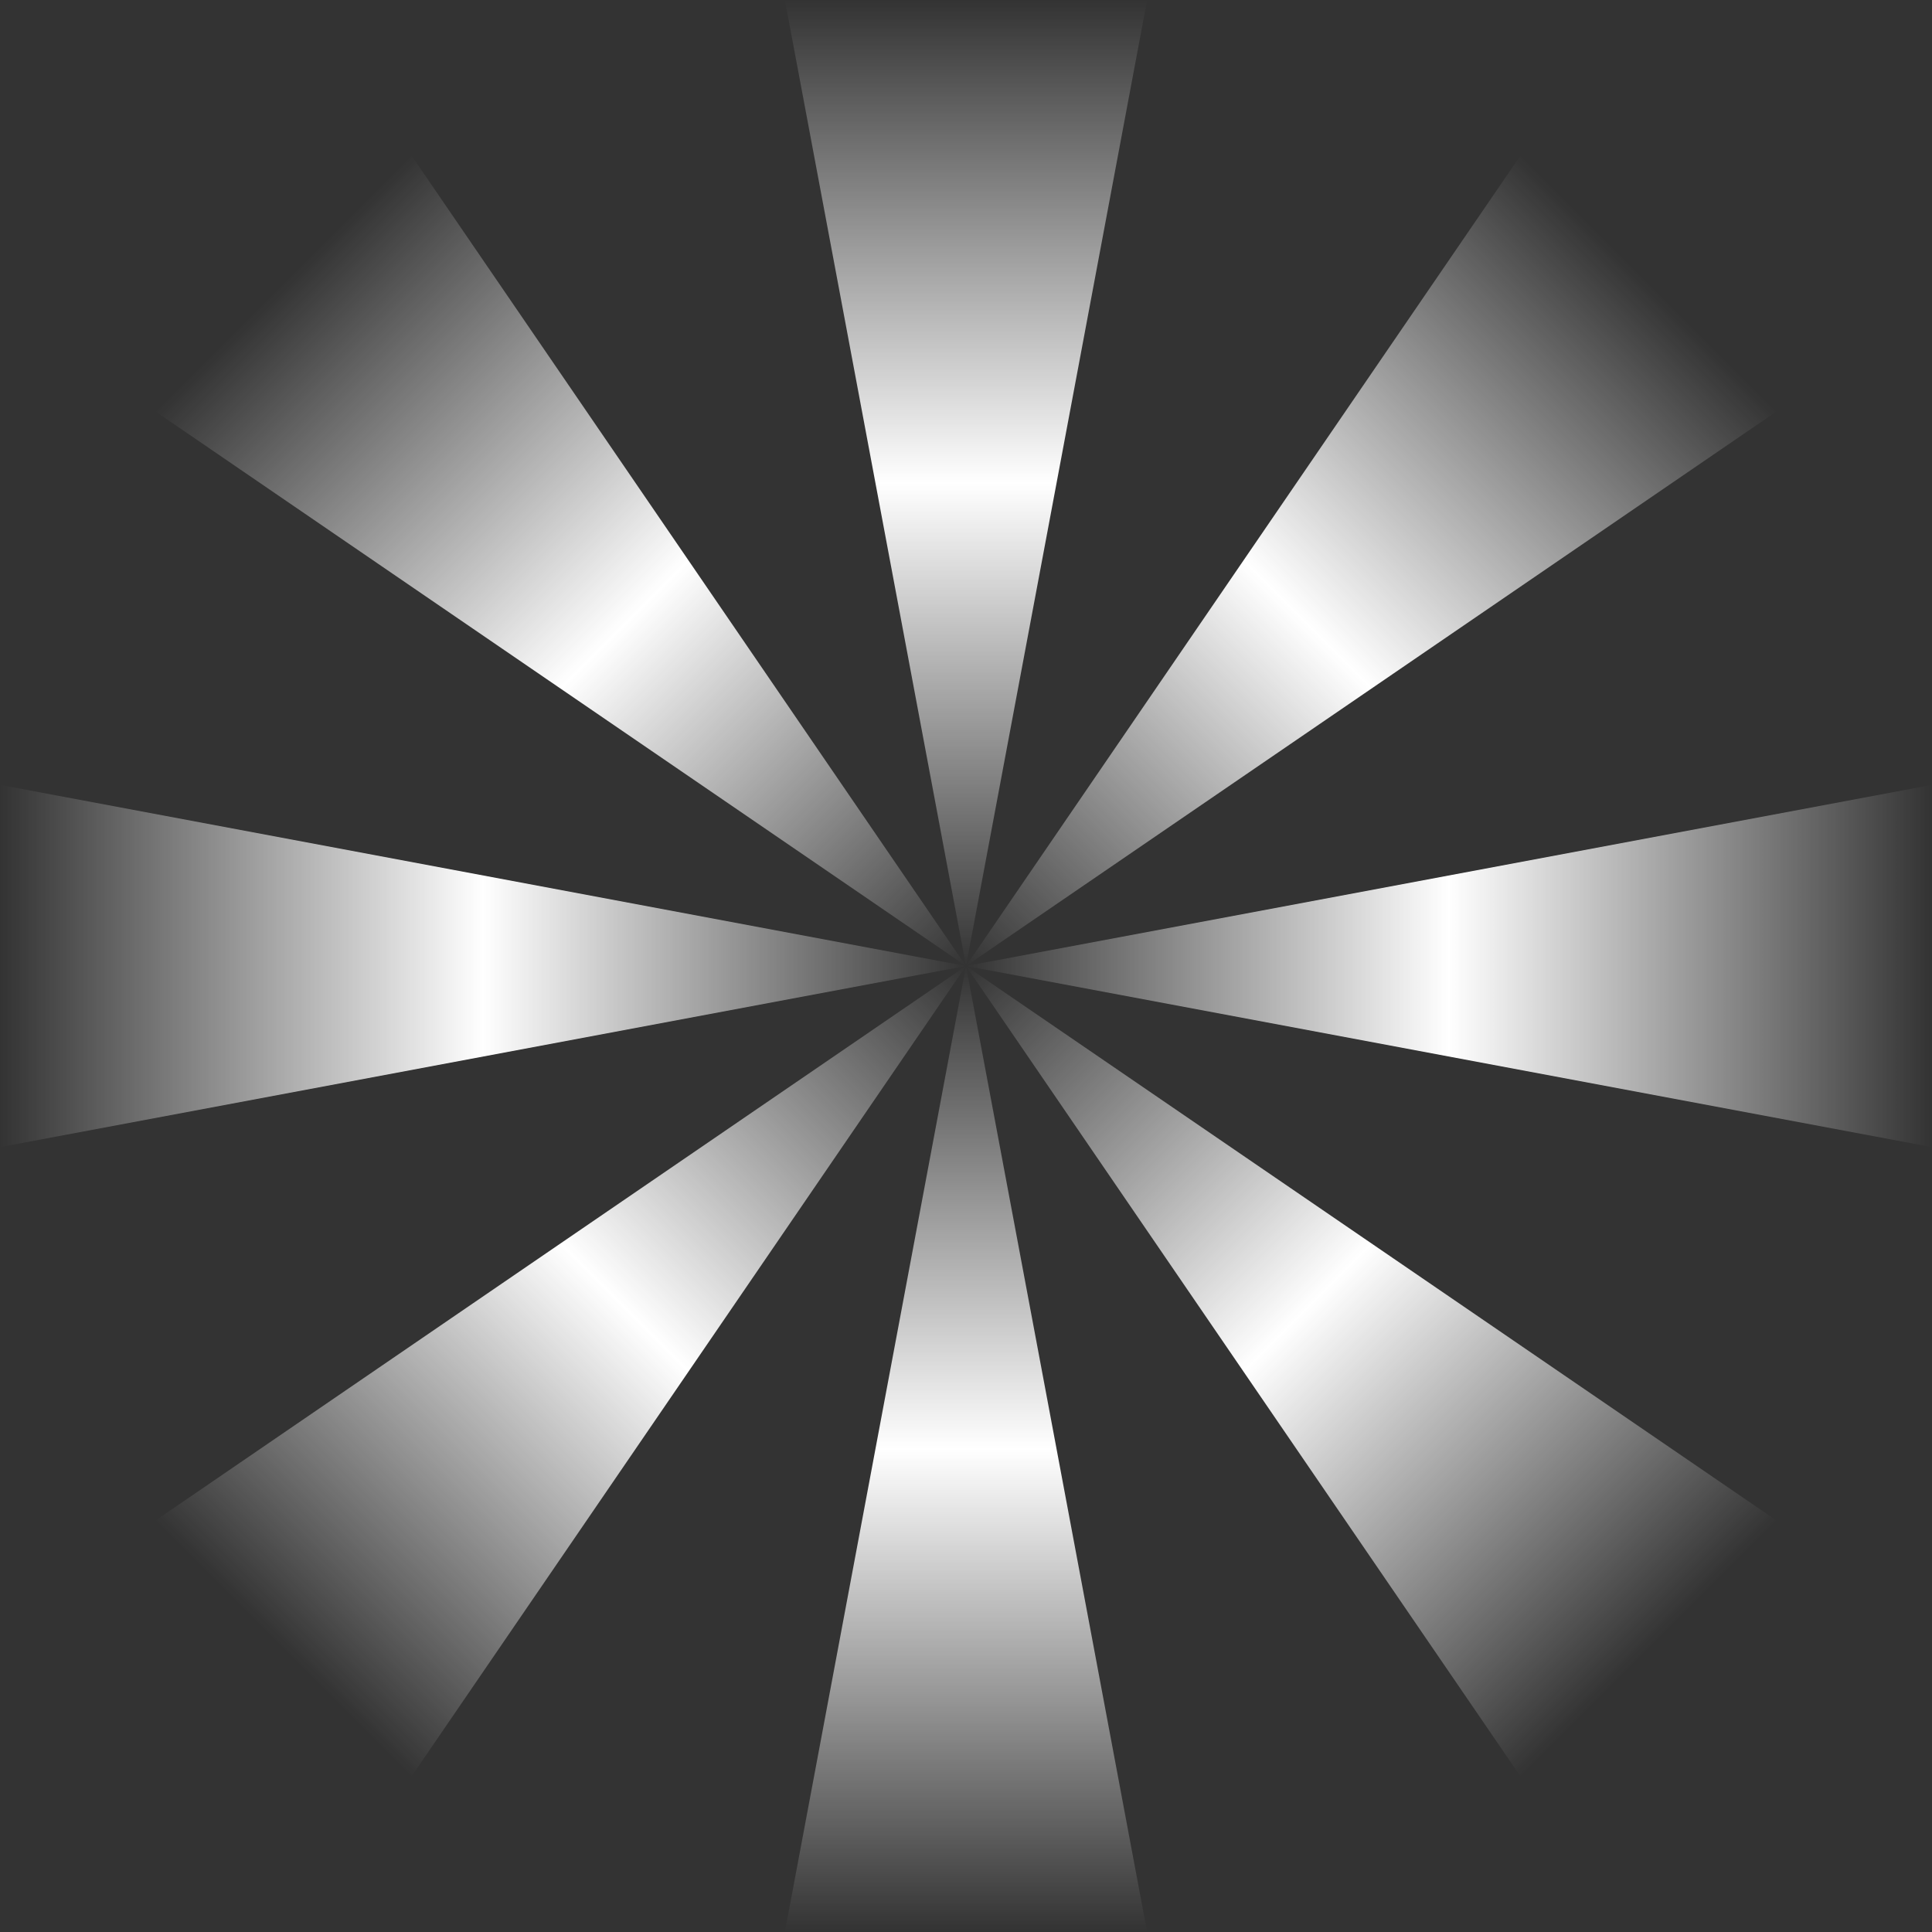 <svg width="32" height="32" viewBox="0 0 32 32" fill="none" xmlns="http://www.w3.org/2000/svg">
<rect x="0" y="0" width="32" height="32" fill="#333333" stroke="none"/>
<g clip-path="url(#clip0_407_4452)">
<path d="M13 0H19L16 16L19 32H13L16 16L13 0Z" fill="url(#paint0_linear_407_4452)"/>
<path d="M2.565 6.808L6.808 2.565L16 16L29.435 25.192L25.192 29.435L16 16L2.565 6.808Z" fill="url(#paint1_linear_407_4452)"/>
<path d="M0 19L-2.62268e-07 13L16 16L32 13L32 19L16 16L0 19Z" fill="url(#paint2_linear_407_4452)"/>
<path d="M6.808 29.435L2.565 25.192L16 16L25.192 2.565L29.435 6.808L16 16L6.808 29.435Z" fill="url(#paint3_linear_407_4452)"/>
</g>
<defs>
<linearGradient id="paint0_linear_407_4452" x1="16" y1="0" x2="16" y2="32" gradientUnits="userSpaceOnUse">
<stop stop-color="white" stop-opacity="0"/>
<stop offset="0.25" stop-color="white"/>
<stop offset="0.5" stop-color="white" stop-opacity="0"/>
<stop offset="0.75" stop-color="white"/>
<stop offset="1" stop-color="white" stop-opacity="0"/>
</linearGradient>
<linearGradient id="paint1_linear_407_4452" x1="4.686" y1="4.686" x2="27.314" y2="27.314" gradientUnits="userSpaceOnUse">
<stop stop-color="white" stop-opacity="0"/>
<stop offset="0.25" stop-color="white"/>
<stop offset="0.5" stop-color="white" stop-opacity="0"/>
<stop offset="0.75" stop-color="white"/>
<stop offset="1" stop-color="white" stop-opacity="0"/>
</linearGradient>
<linearGradient id="paint2_linear_407_4452" x1="-1.31134e-07" y1="16" x2="32" y2="16" gradientUnits="userSpaceOnUse">
<stop stop-color="white" stop-opacity="0"/>
<stop offset="0.25" stop-color="white"/>
<stop offset="0.5" stop-color="white" stop-opacity="0"/>
<stop offset="0.75" stop-color="white"/>
<stop offset="1" stop-color="white" stop-opacity="0"/>
</linearGradient>
<linearGradient id="paint3_linear_407_4452" x1="4.686" y1="27.314" x2="27.314" y2="4.686" gradientUnits="userSpaceOnUse">
<stop stop-color="white" stop-opacity="0"/>
<stop offset="0.25" stop-color="white"/>
<stop offset="0.5" stop-color="white" stop-opacity="0"/>
<stop offset="0.75" stop-color="white"/>
<stop offset="1" stop-color="white" stop-opacity="0"/>
</linearGradient>
<clipPath id="clip0_407_4452">
<rect width="32" height="32" fill="white"/>
</clipPath>
</defs>
</svg>
